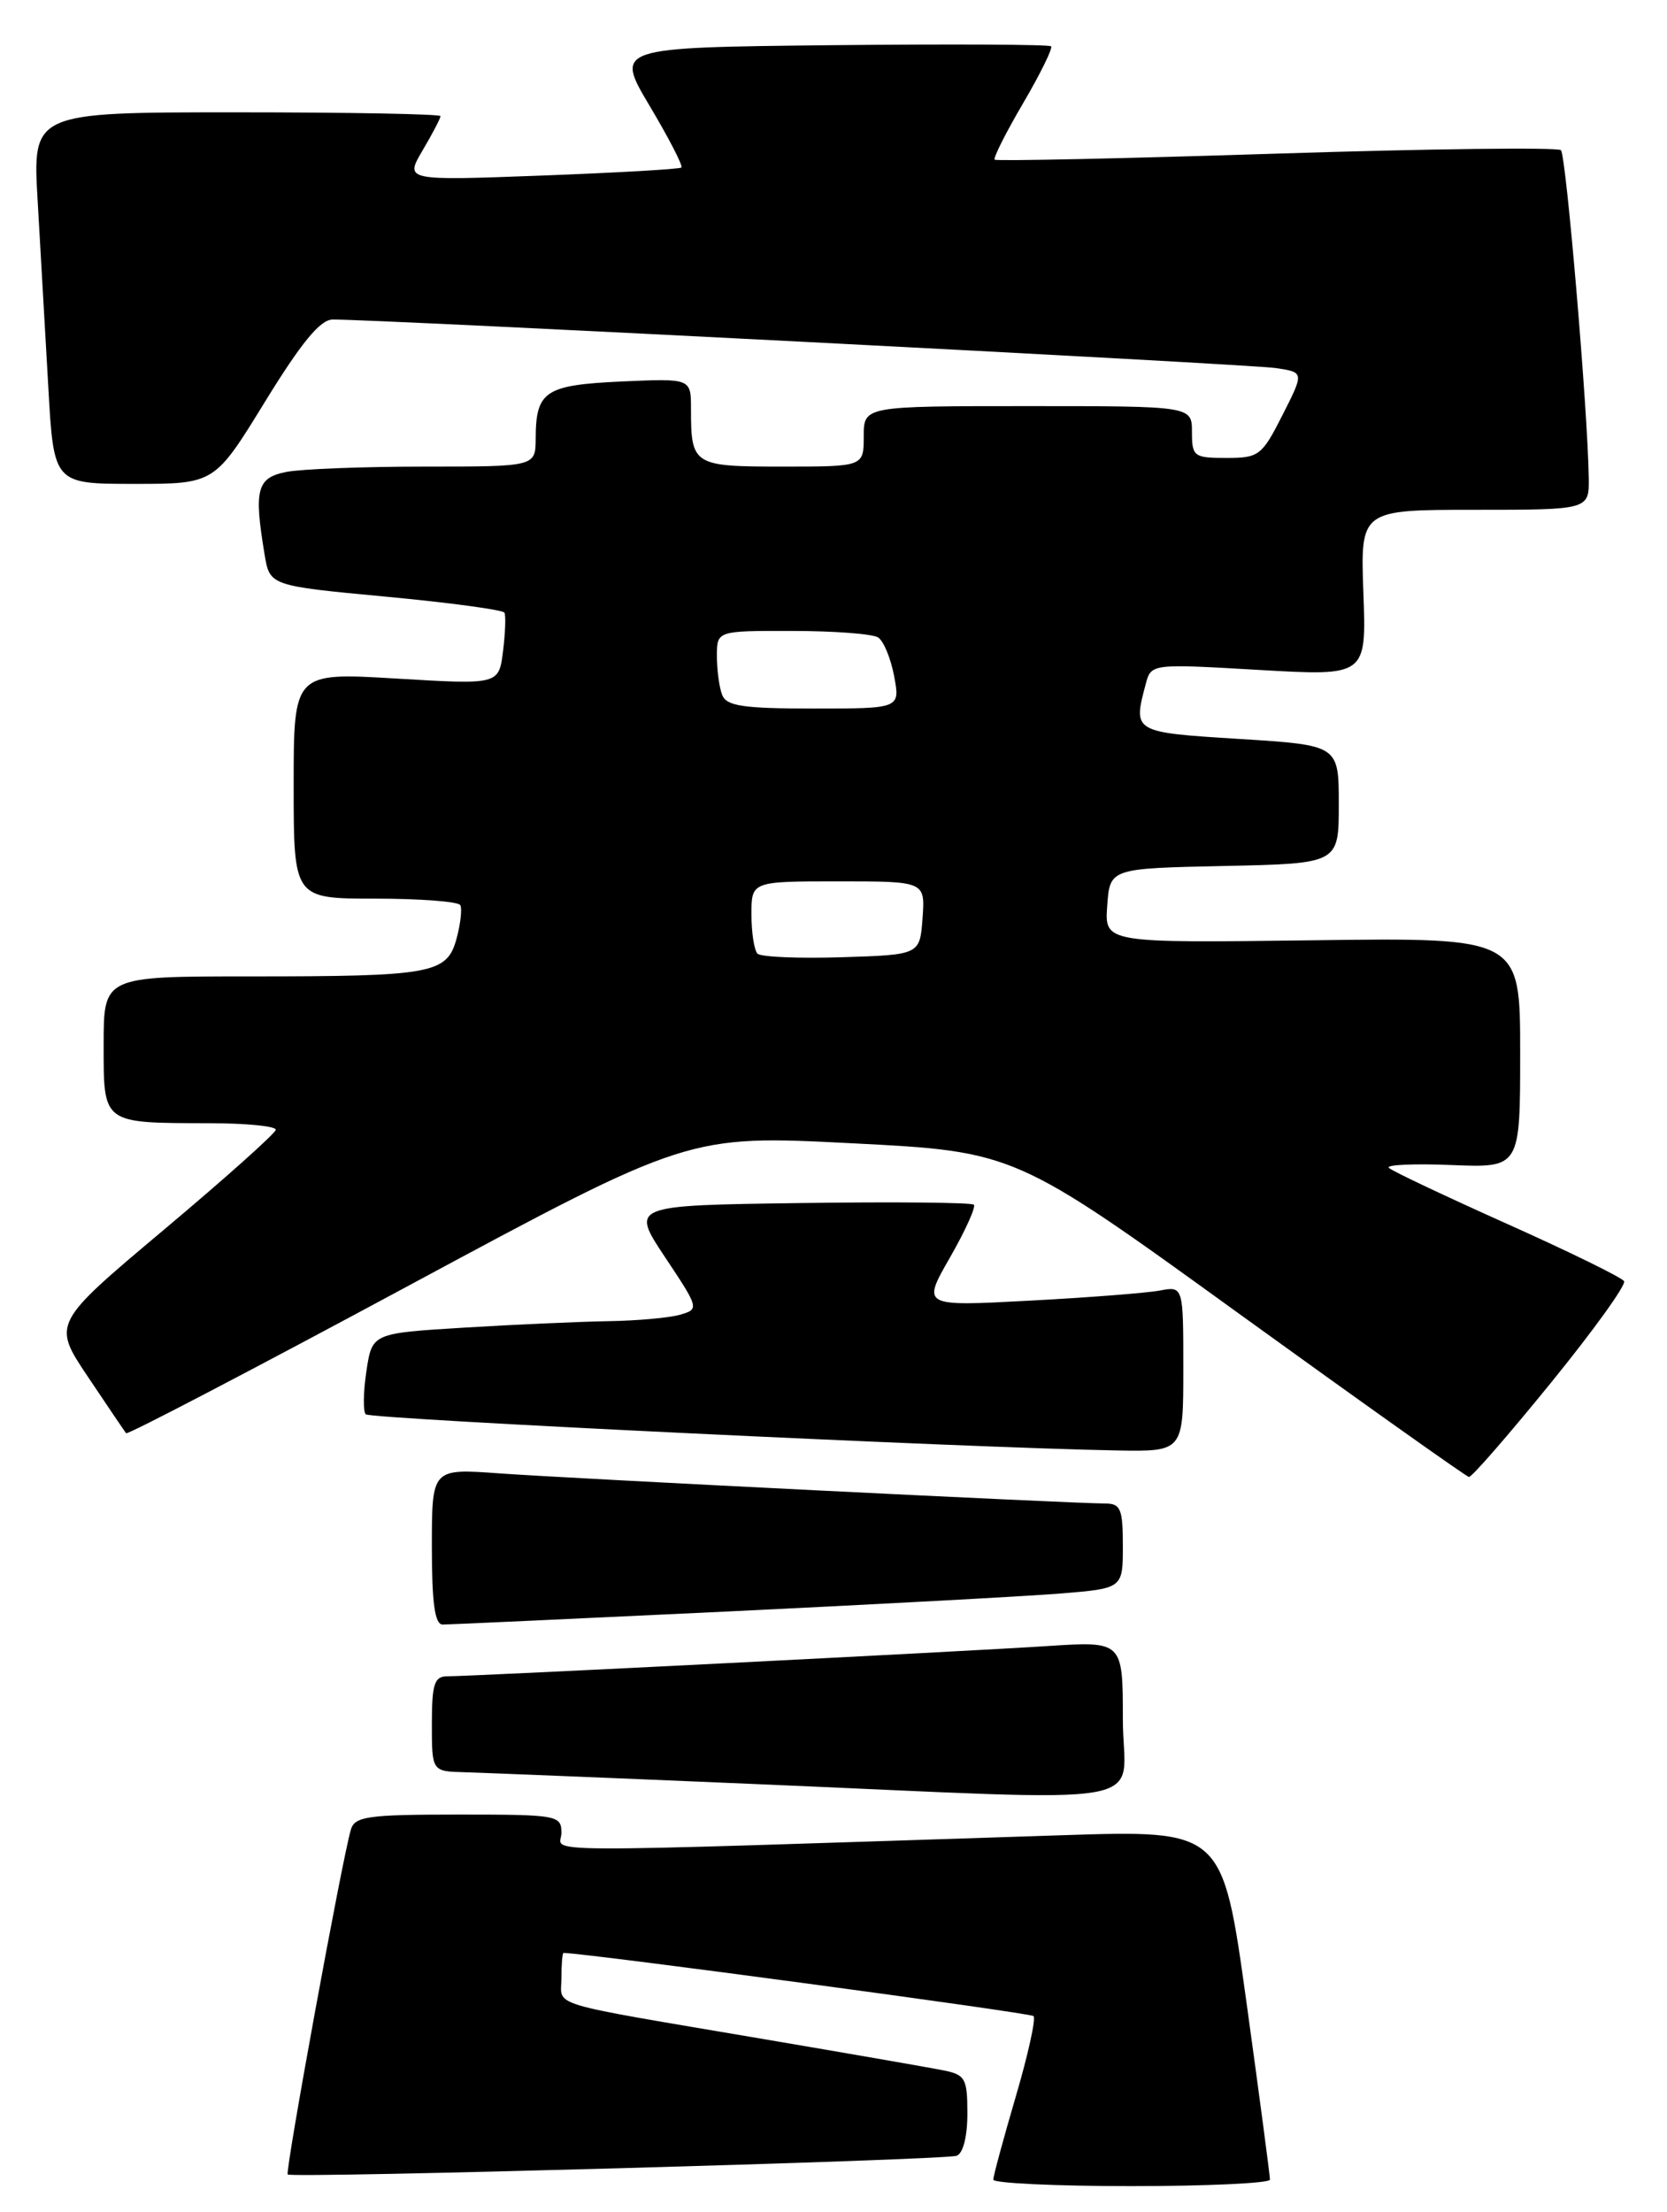<?xml version="1.0" encoding="UTF-8" standalone="no"?>
<!DOCTYPE svg PUBLIC "-//W3C//DTD SVG 1.1//EN" "http://www.w3.org/Graphics/SVG/1.1/DTD/svg11.dtd" >
<svg xmlns="http://www.w3.org/2000/svg" xmlns:xlink="http://www.w3.org/1999/xlink" version="1.1" viewBox="0 0 193 256">
 <g >
 <path fill="currentColor"
d=" M 147.03 252.25 C 147.04 251.84 145.81 242.56 144.30 231.64 C 141.54 211.79 141.54 211.79 123.02 212.39 C 59.20 214.46 65.00 214.48 65.00 212.12 C 65.00 210.08 64.56 210.00 53.07 210.00 C 42.57 210.00 41.07 210.21 40.62 211.75 C 39.60 215.21 32.99 251.32 33.31 251.65 C 33.78 252.11 109.22 250.00 110.75 249.49 C 111.50 249.23 112.00 247.28 112.00 244.61 C 112.00 240.55 111.76 240.11 109.25 239.61 C 107.74 239.30 98.40 237.68 88.50 236.00 C 62.78 231.63 65.00 232.30 65.00 228.92 C 65.00 227.31 65.11 226.00 65.25 226.01 C 68.44 226.11 119.28 232.95 119.66 233.32 C 119.95 233.62 119.02 237.83 117.59 242.68 C 116.17 247.53 115.00 251.84 115.00 252.25 C 115.00 252.66 122.20 253.00 131.00 253.00 C 139.80 253.00 147.01 252.66 147.03 252.25 Z  M 130.00 198.96 C 130.00 189.93 130.00 189.93 121.25 190.50 C 111.63 191.13 54.64 194.00 51.78 194.00 C 50.29 194.00 50.00 194.89 50.00 199.50 C 50.00 205.00 50.00 205.00 53.75 205.10 C 55.81 205.16 70.78 205.76 87.00 206.45 C 135.47 208.50 130.00 209.45 130.00 198.96 Z  M 84.00 186.51 C 101.33 185.68 118.76 184.74 122.75 184.42 C 130.00 183.83 130.00 183.83 130.00 178.91 C 130.00 174.60 129.75 174.00 127.91 174.00 C 124.26 174.00 65.82 171.10 57.75 170.51 C 50.00 169.95 50.00 169.95 50.00 178.98 C 50.00 185.53 50.34 188.00 51.25 188.01 C 51.94 188.01 66.67 187.33 84.00 186.51 Z  M 179.57 160.02 C 184.48 153.98 188.29 148.70 188.03 148.27 C 187.78 147.85 181.70 144.87 174.53 141.66 C 167.37 138.45 161.18 135.53 160.80 135.16 C 160.41 134.80 163.67 134.65 168.05 134.83 C 176.00 135.15 176.00 135.15 176.00 121.83 C 176.00 108.50 176.00 108.50 151.94 108.82 C 127.88 109.13 127.88 109.13 128.19 104.82 C 128.50 100.50 128.50 100.50 141.75 100.22 C 155.00 99.94 155.00 99.94 155.00 93.09 C 155.00 86.24 155.00 86.24 143.50 85.52 C 131.15 84.75 131.16 84.75 132.65 79.16 C 133.28 76.81 133.28 76.81 145.74 77.53 C 158.20 78.25 158.20 78.25 157.85 68.63 C 157.50 59.00 157.50 59.00 170.75 59.00 C 184.00 59.00 184.00 59.00 183.94 55.25 C 183.82 47.37 181.32 17.99 180.72 17.38 C 180.37 17.04 165.55 17.21 147.79 17.78 C 130.03 18.35 115.35 18.66 115.16 18.48 C 114.97 18.30 116.45 15.36 118.45 11.95 C 120.45 8.54 121.91 5.57 121.69 5.36 C 121.48 5.14 110.02 5.09 96.24 5.23 C 71.19 5.50 71.19 5.50 75.23 12.28 C 77.45 16.01 79.10 19.21 78.89 19.39 C 78.67 19.58 71.38 19.99 62.68 20.32 C 46.86 20.91 46.86 20.91 48.93 17.40 C 50.07 15.47 51.00 13.69 51.00 13.44 C 51.00 13.20 40.37 13.00 27.38 13.00 C 3.76 13.00 3.76 13.00 4.36 23.25 C 4.69 28.89 5.24 38.56 5.59 44.75 C 6.22 56.00 6.22 56.00 15.53 56.00 C 24.84 56.00 24.84 56.00 30.67 46.51 C 34.86 39.69 37.06 37.00 38.50 36.98 C 42.99 36.91 144.75 42.14 147.74 42.60 C 150.99 43.09 150.99 43.09 148.48 48.04 C 146.10 52.74 145.75 53.00 141.98 53.00 C 138.22 53.00 138.00 52.83 138.00 50.00 C 138.00 47.00 138.00 47.00 119.00 47.00 C 100.00 47.00 100.00 47.00 100.00 50.50 C 100.00 54.00 100.00 54.00 90.61 54.00 C 80.24 54.00 80.00 53.85 80.00 47.31 C 80.00 43.79 80.00 43.79 71.96 44.15 C 63.10 44.56 62.04 45.26 62.02 50.75 C 62.00 54.00 62.00 54.00 49.13 54.00 C 42.04 54.00 34.84 54.28 33.13 54.62 C 29.74 55.30 29.38 56.64 30.63 64.15 C 31.23 67.79 31.23 67.79 44.65 69.05 C 52.03 69.74 58.22 70.58 58.40 70.90 C 58.58 71.23 58.50 73.24 58.24 75.37 C 57.75 79.24 57.75 79.24 45.88 78.53 C 34.00 77.82 34.00 77.82 34.00 90.91 C 34.00 104.00 34.00 104.00 43.44 104.00 C 48.63 104.00 53.07 104.34 53.29 104.75 C 53.52 105.16 53.32 106.91 52.86 108.62 C 51.75 112.70 50.09 113.00 28.88 113.00 C 12.00 113.00 12.00 113.00 12.00 120.88 C 12.00 130.13 11.78 129.96 24.25 129.99 C 28.51 129.99 31.97 130.34 31.93 130.75 C 31.89 131.16 26.05 136.38 18.95 142.34 C 6.05 153.18 6.05 153.18 10.18 159.34 C 12.45 162.73 14.44 165.67 14.60 165.87 C 14.77 166.07 29.49 158.38 47.31 148.79 C 79.72 131.35 79.72 131.35 98.61 132.31 C 117.50 133.27 117.50 133.27 143.50 152.07 C 157.80 162.40 169.76 170.89 170.07 170.93 C 170.39 170.97 174.66 166.06 179.57 160.02 Z  M 137.00 158.42 C 137.00 148.84 137.00 148.84 134.25 149.36 C 132.74 149.64 125.93 150.17 119.12 150.53 C 106.74 151.19 106.74 151.19 109.98 145.54 C 111.76 142.43 113.01 139.67 112.75 139.42 C 112.50 139.16 103.45 139.08 92.65 139.23 C 73.01 139.50 73.01 139.50 77.00 145.50 C 80.94 151.41 80.96 151.51 78.75 152.15 C 77.51 152.51 73.76 152.85 70.41 152.90 C 67.05 152.96 59.53 153.29 53.69 153.65 C 43.08 154.30 43.08 154.30 42.42 158.70 C 42.06 161.11 42.02 163.36 42.35 163.68 C 42.89 164.23 112.13 167.56 129.25 167.86 C 137.00 168.00 137.00 168.00 137.00 158.42 Z  M 87.70 110.37 C 87.32 109.98 87.00 107.94 87.00 105.83 C 87.00 102.00 87.00 102.00 97.06 102.00 C 107.11 102.00 107.11 102.00 106.81 106.25 C 106.50 110.50 106.50 110.50 97.45 110.78 C 92.47 110.94 88.09 110.75 87.70 110.37 Z  M 83.61 80.42 C 83.27 79.55 83.00 77.52 83.00 75.92 C 83.00 73.00 83.00 73.00 91.75 73.02 C 96.56 73.02 101.02 73.36 101.66 73.77 C 102.30 74.17 103.13 76.19 103.52 78.25 C 104.22 82.00 104.22 82.00 94.22 82.00 C 86.02 82.00 84.10 81.71 83.61 80.42 Z "/>
</g>
</svg>